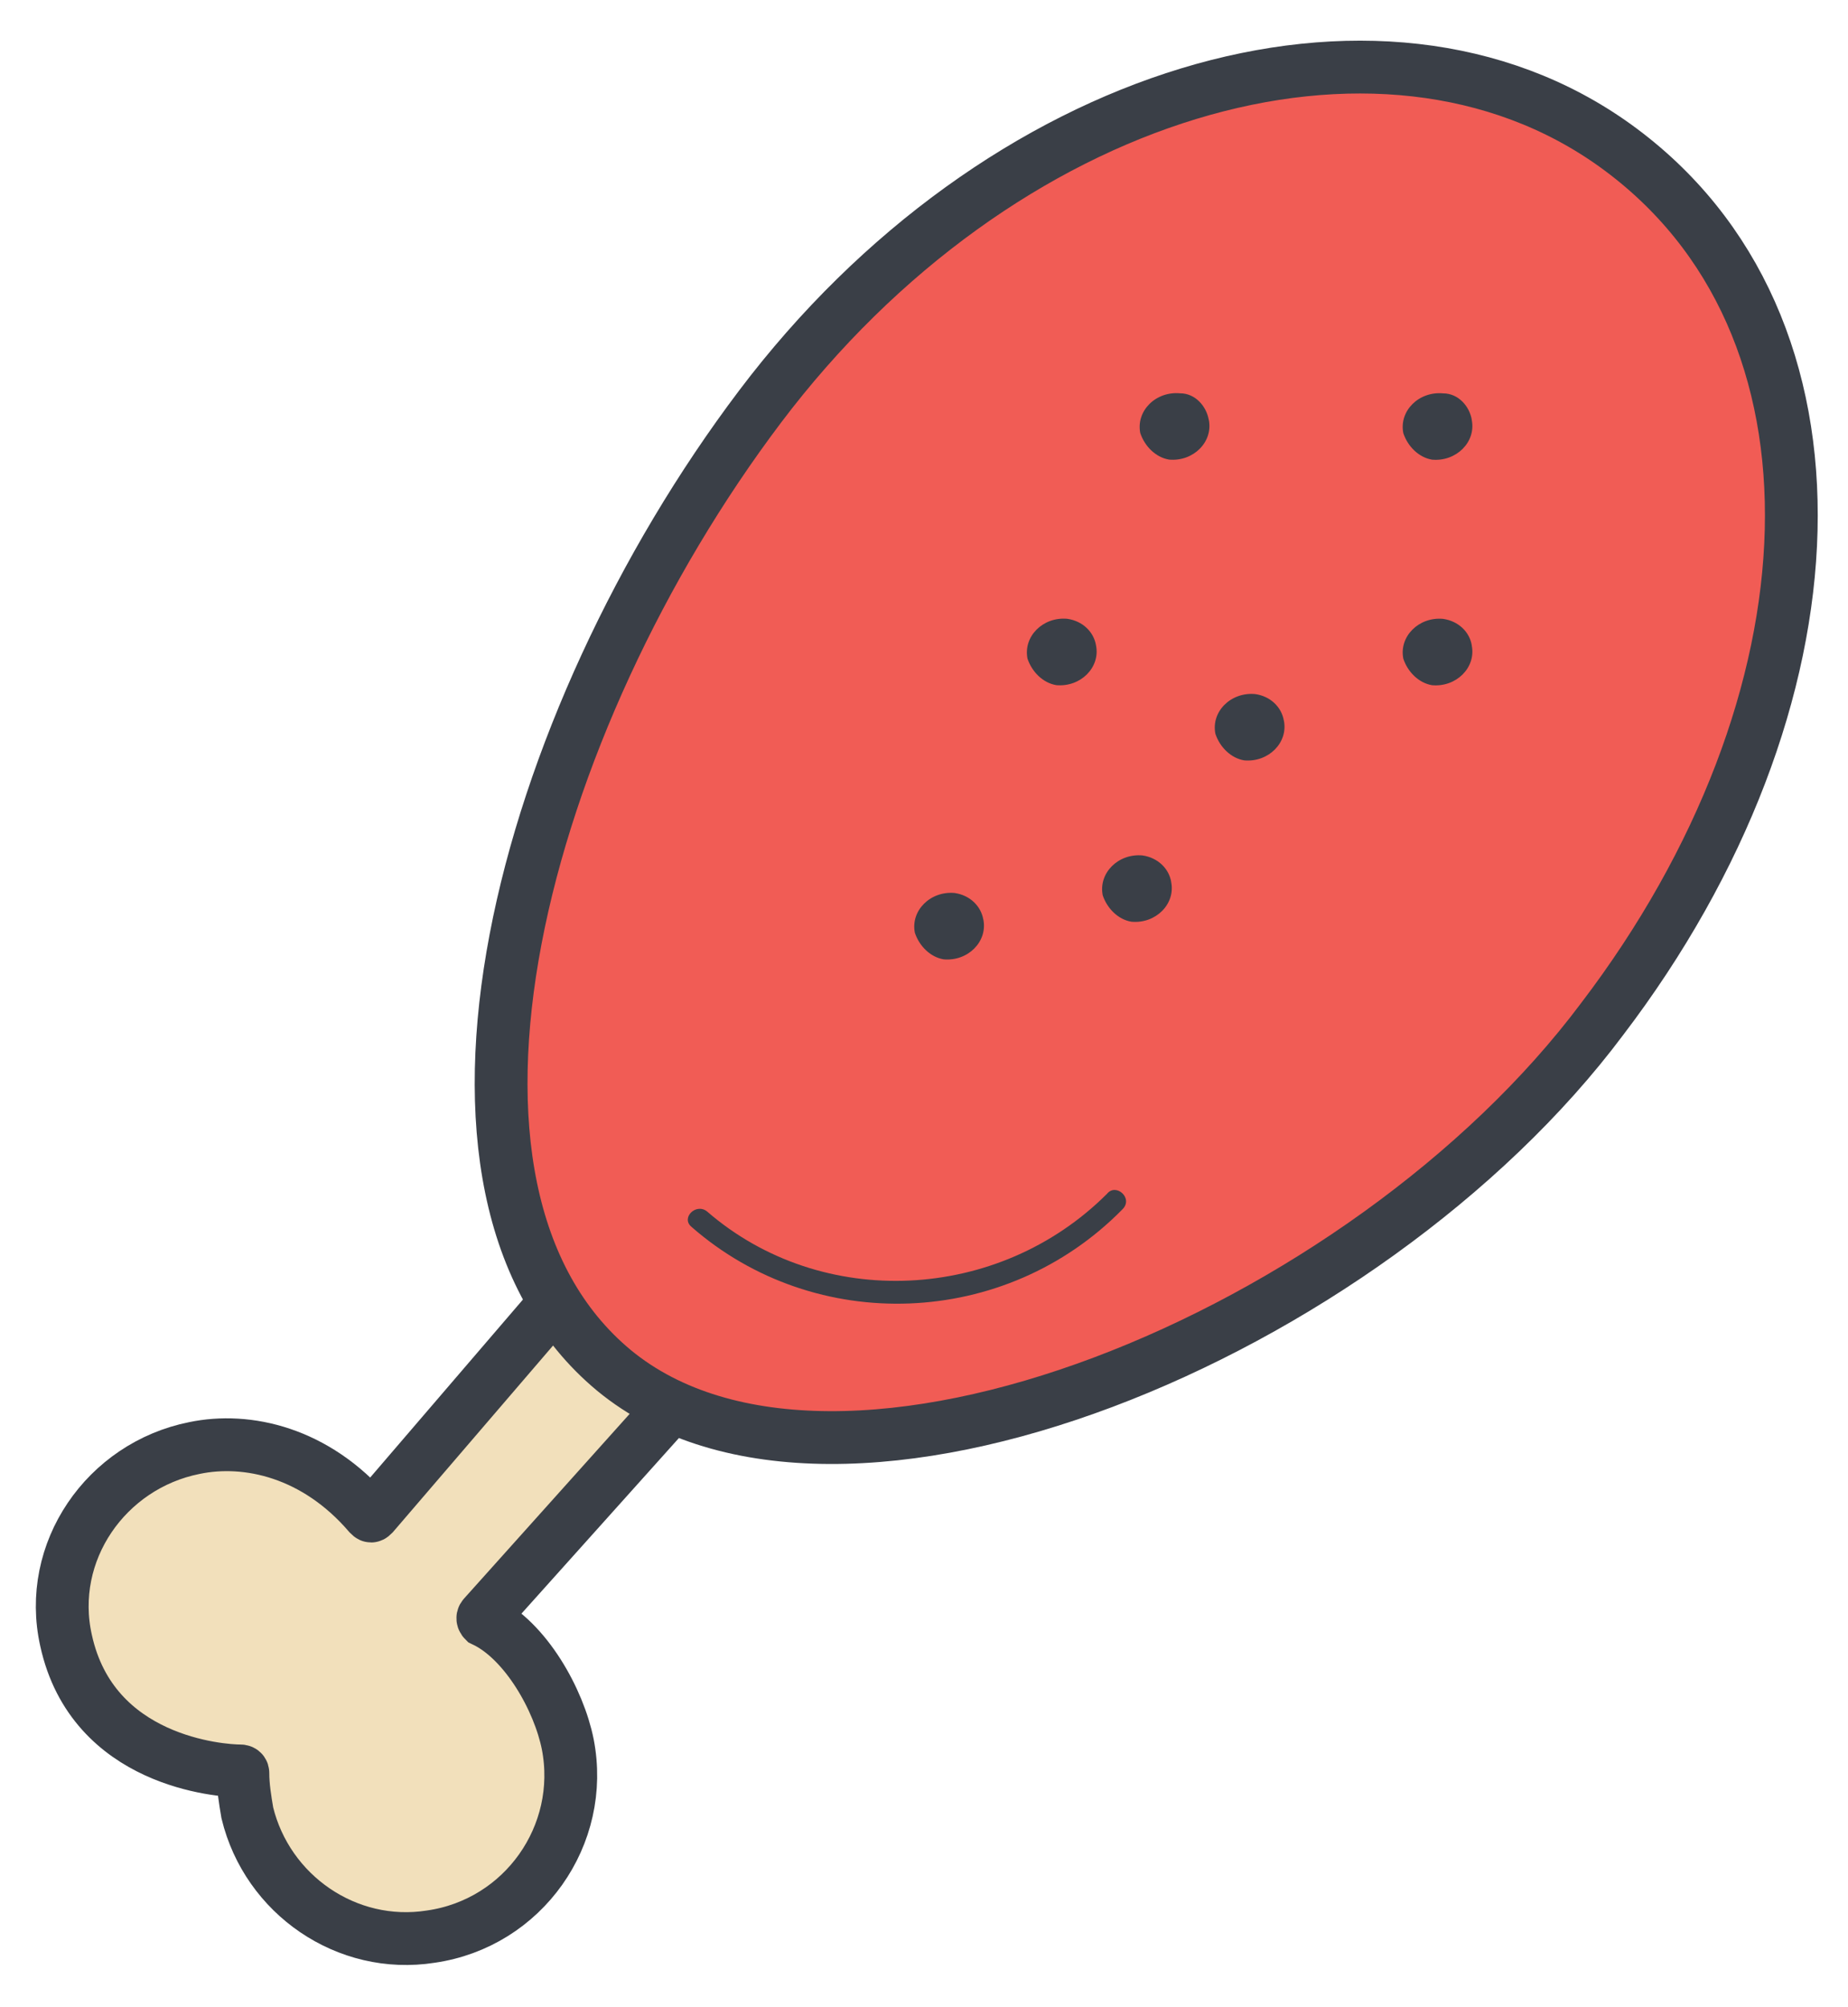 <svg width="35" height="38" viewBox="0 0 35 38" xmlns="http://www.w3.org/2000/svg"><title>Meats</title><g fill="none" fill-rule="evenodd"><path d="M12.805 26.535l-3.642 4.06c-.042.042 0 .084 0 .084.795.376 1.423 1.506 1.59 2.343.335 1.717-.837 3.39-2.595 3.642-1.59.25-3.098-.795-3.474-2.344-.042-.25-.084-.5-.084-.753 0-.04-.042-.04-.042-.04-.377 0-2.805-.17-3.307-2.47-.376-1.676.755-3.308 2.43-3.643 1.004-.21 2.3.084 3.306 1.256.042.042.042.042.084 0l3.558-4.144" stroke="#3A3F47" fill="#F2E0BB"/><path d="M30.595 2.758c-4.48-3.223-11.68-1.046-16.2 4.94-4.52 5.986-6.907 14.818-2.762 18.25 4.227 3.475 14.232-.67 18.71-6.655 4.564-5.986 4.9-13.186.252-16.535z" stroke="#3A3F47" fill="#F15C55"/><path d="M13.098 23.228c2.344 2.05 5.944 1.925 8.162-.335.21-.21-.125-.502-.293-.293-2.05 2.05-5.4 2.22-7.576.335-.21-.168-.502.125-.292.293zM27.874 7.95c.084.417-.293.794-.753.752-.25-.042-.46-.25-.543-.502-.084-.42.293-.795.753-.753.293 0 .503.25.544.502zm0 4.27c.084.417-.293.794-.753.752-.25-.042-.46-.25-.543-.502-.084-.42.293-.796.753-.754.293.042.503.25.544.503zm-3.558 1.422c.084.418-.293.795-.753.753-.25-.042-.46-.25-.544-.502-.085-.42.292-.795.752-.753.293.04.502.25.544.502zm-3.558-1.423c.084.417-.293.794-.753.752-.252-.042-.46-.25-.545-.502-.083-.42.293-.796.754-.754.293.042.502.25.544.503zm1.423 4.478c.085.418-.292.795-.752.753-.25-.04-.46-.25-.544-.5-.084-.42.293-.797.753-.755.293.042.503.252.544.503zm-3.557.71c.084.42-.293.797-.753.755-.25-.042-.46-.25-.544-.503-.084-.418.293-.795.753-.753.292.042.5.25.543.502zm4.27-9.46c.084.42-.293.796-.753.754-.252-.042-.46-.25-.545-.502-.083-.42.293-.795.754-.753.292 0 .5.25.543.502z" fill="#3A3F47"/></g></svg>